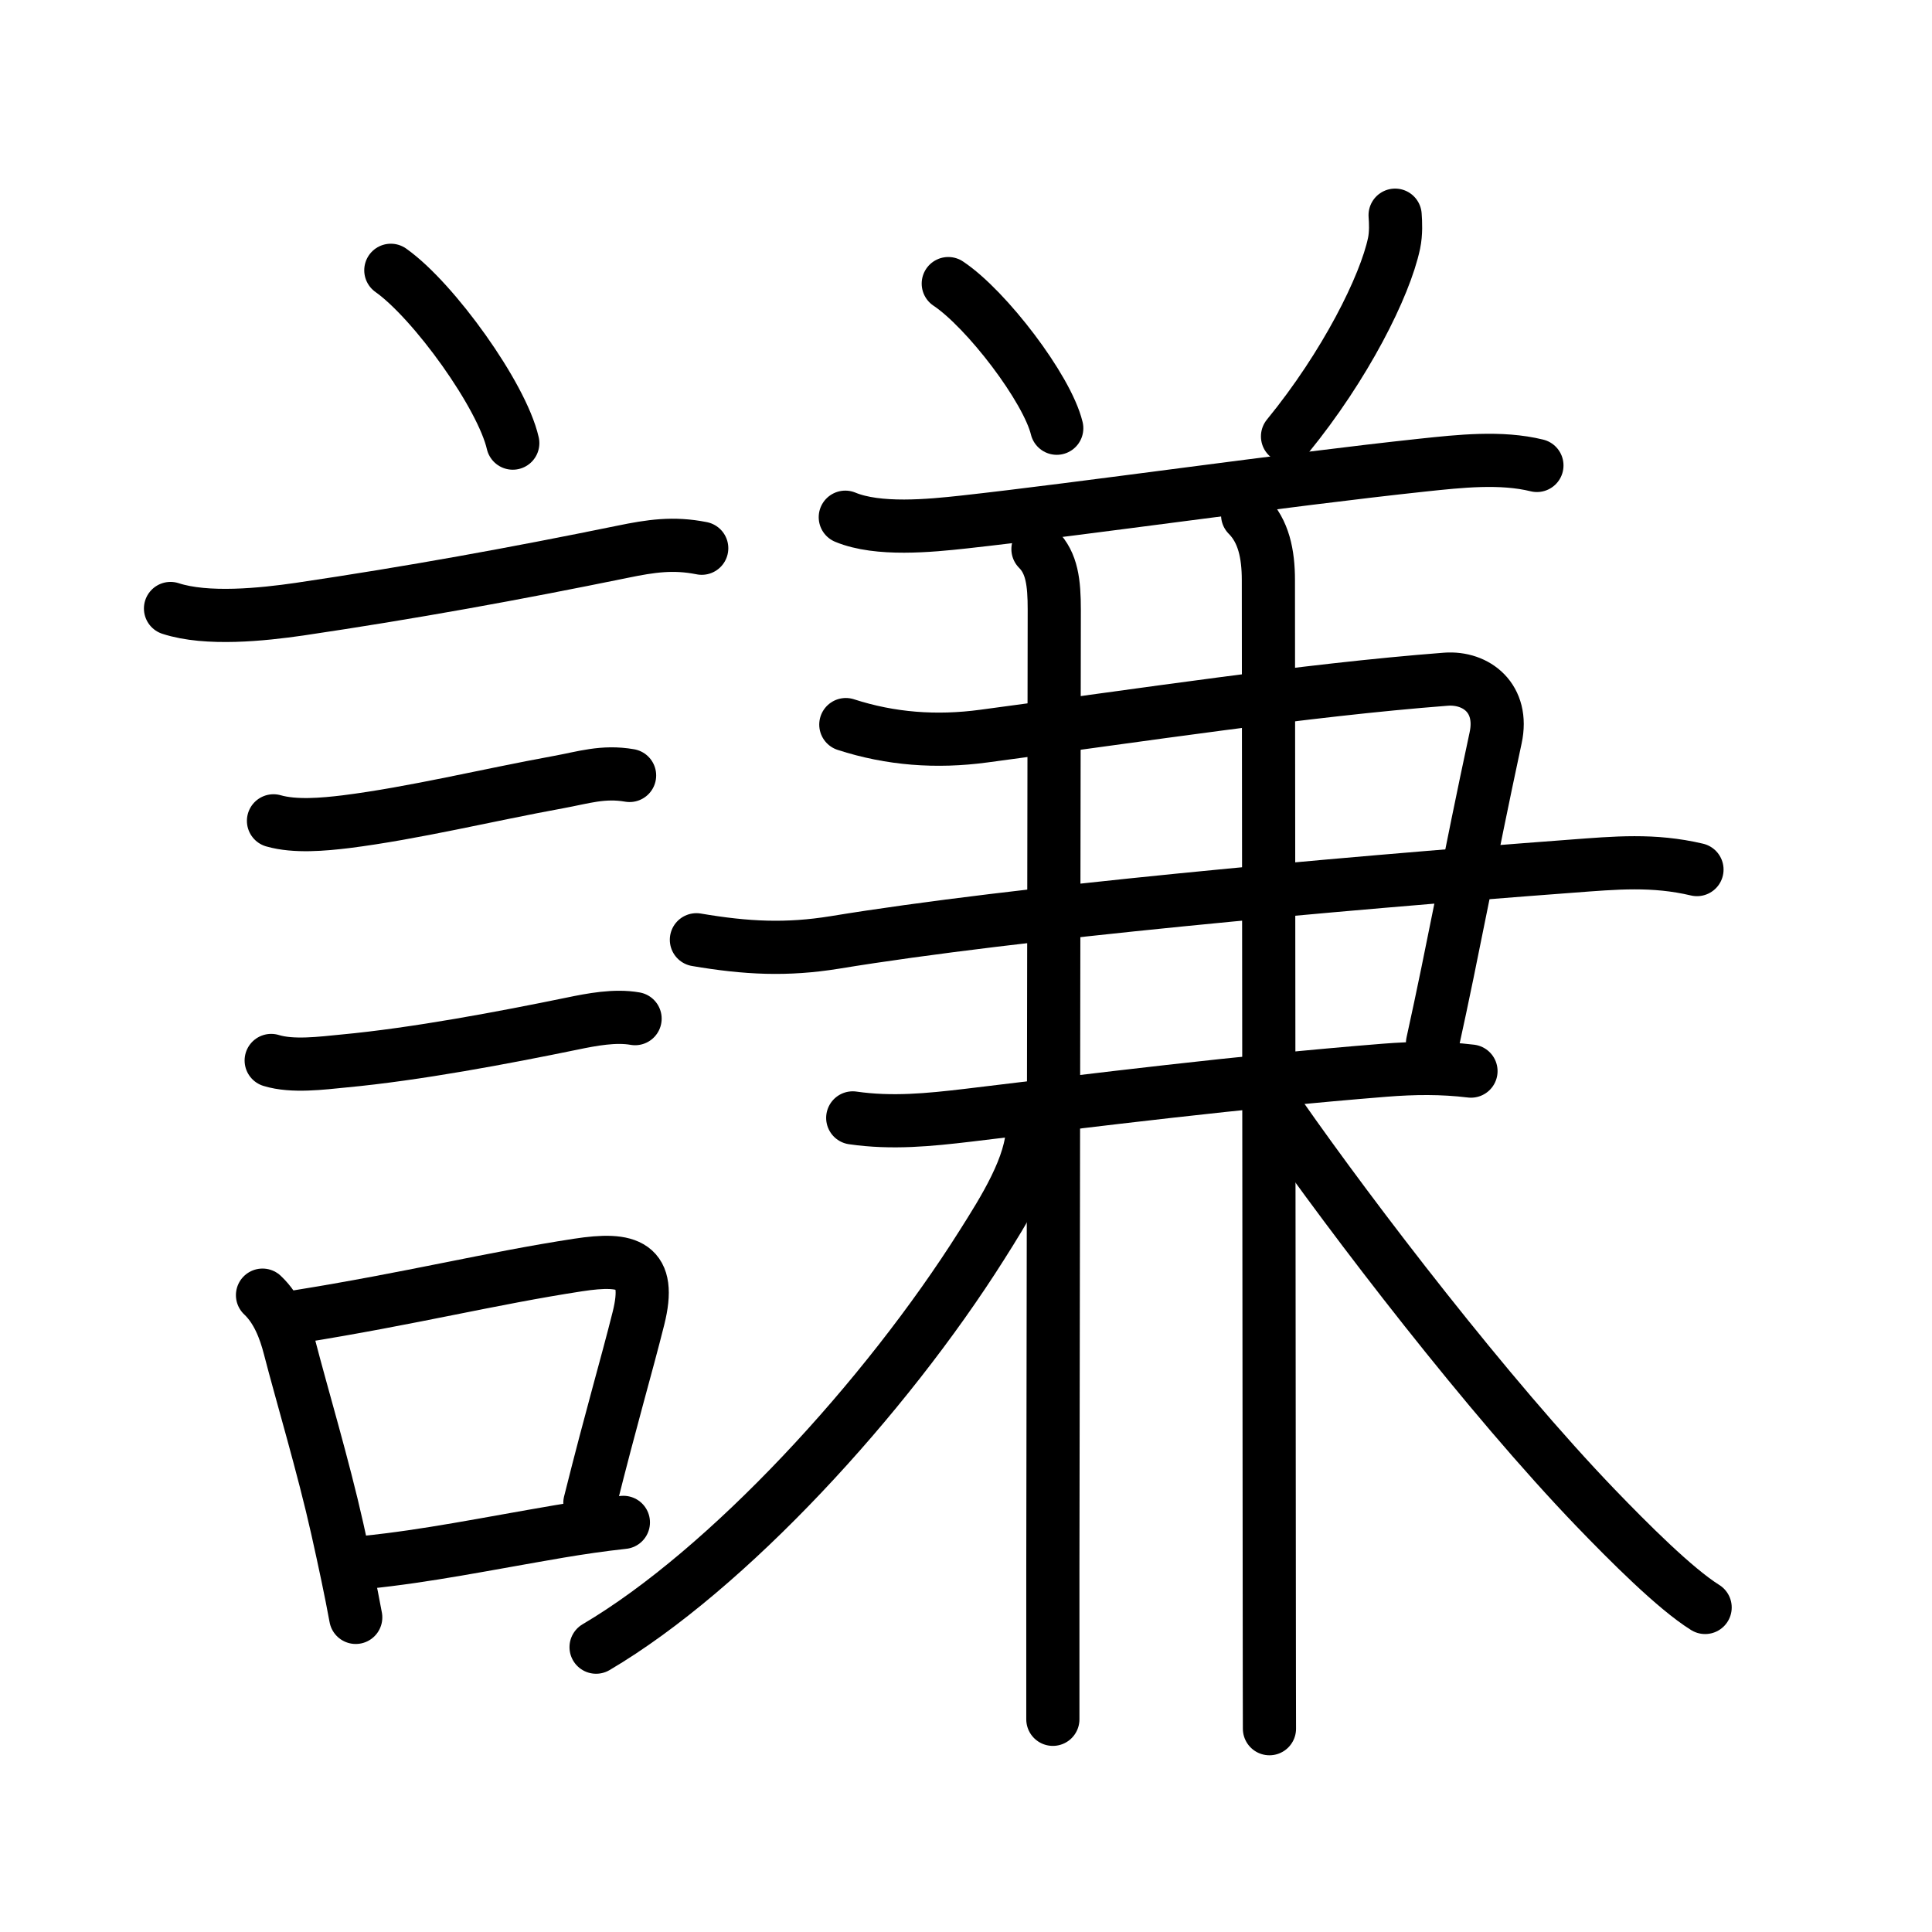 <svg xmlns="http://www.w3.org/2000/svg" width="109" height="109" viewBox="0 0 109 109"><g xmlns:kvg="http://kanjivg.tagaini.net" id="kvg:StrokePaths_08b19" style="fill:none;stroke:#000000;stroke-width:3;stroke-linecap:round;stroke-linejoin:round;"><g id="kvg:08b19" kvg:element="&#35609;"><g id="kvg:08b19-g1" kvg:element="&#35328;" kvg:position="left" kvg:radical="general"><path id="kvg:08b19-s1" kvg:type="&#12756;" d="M22.05,15.25c2.43,1.72,6.27,7.07,6.88,9.75"/><path id="kvg:08b19-s2" kvg:type="&#12752;" d="M9.62,34.33c2.05,0.67,5.2,0.34,7.27,0.04c6.35-0.94,12.11-1.99,18.23-3.24c1.6-0.33,2.87-0.52,4.47-0.2"/><path id="kvg:08b19-s3" kvg:type="&#12752;" d="M15.43,46.31c1.22,0.35,2.83,0.2,4.08,0.05c3.82-0.48,8.07-1.52,11.97-2.23c1.43-0.26,2.54-0.64,4.04-0.38"/><path id="kvg:08b19-s4" kvg:type="&#12752;" d="M15.3,59.83c1.2,0.37,2.86,0.15,4.09,0.03c4.08-0.38,9.05-1.32,12.89-2.11c1.11-0.23,2.42-0.48,3.55-0.28"/><g id="kvg:08b19-g2" kvg:element="&#21475;"><path id="kvg:08b19-s5" kvg:type="&#12753;" d="M14.81,73.07c0.84,0.79,1.27,1.94,1.53,2.95c0.69,2.67,1.9,6.7,2.69,10.23c0.4,1.79,0.77,3.52,1.04,5"/><path id="kvg:08b19-s6" kvg:type="&#12757;b" d="M16.75,74.29c6.49-1.04,10.91-2.16,15.86-2.92c2.86-0.44,4.17-0.03,3.41,3.01c-0.71,2.83-1.48,5.38-2.74,10.41"/><path id="kvg:08b19-s7" kvg:type="&#12752;b" d="M20.58,88.15c3.55-0.36,6.75-1.03,10.97-1.75c1.13-0.19,2.33-0.37,3.62-0.51"/></g></g><g id="kvg:08b19-g3" kvg:element="&#20860;" kvg:position="right" kvg:phon="&#20860;"><g id="kvg:08b19-g4" kvg:element="&#20843;" kvg:variant="true" kvg:position="top"><g id="kvg:08b19-g5" kvg:position="left"><path id="kvg:08b19-s8" kvg:type="&#12756;" d="M53.5,16c2.16,1.44,5.58,5.92,6.12,8.16"/></g><g id="kvg:08b19-g6" kvg:position="right"><path id="kvg:08b19-s9" kvg:type="&#12754;" d="M78.71,12.14c0.03,0.4,0.06,1.02-0.06,1.59c-0.51,2.41-2.74,6.89-6.01,10.89"/></g></g><g id="kvg:08b19-g7" kvg:position="bottom"><path id="kvg:08b19-s10" kvg:type="&#12752;" d="M47.69,29.18c1.85,0.77,4.78,0.48,6.7,0.27c6.62-0.73,18.11-2.38,25.88-3.21c2.08-0.22,4.41-0.48,6.44,0.02"/><g id="kvg:08b19-g8" kvg:element="&#11925;" kvg:variant="true" kvg:original="&#24401;"><path id="kvg:08b19-s11" kvg:type="&#12757;c" d="M47.72,40.88c2.53,0.82,5.11,1.01,7.78,0.65c8.95-1.19,18.05-2.59,26.07-3.21c1.73-0.13,3.29,1.09,2.81,3.31C82.88,48.62,82,53.5,80.82,58.85"/><path id="kvg:08b19-s12" kvg:type="&#12752;" d="M39.29,53.02c2.83,0.48,5.09,0.59,7.81,0.15c10.15-1.67,28.03-3.29,41.54-4.3c2.53-0.19,4.63-0.39,7.1,0.19"/><path id="kvg:08b19-s13" kvg:type="&#12752;" d="M48.11,63.07c2.21,0.32,4.31,0.11,6.51-0.15c7.31-0.88,15.17-1.87,23.51-2.54c1.64-0.13,3.22-0.15,4.86,0.05"/></g><g id="kvg:08b19-g9" kvg:element="&#20008;"><path id="kvg:08b19-s14" kvg:type="&#12753;" d="M58.56,30.98c0.79,0.79,0.92,1.89,0.92,3.42c0,4.62-0.06,34.66-0.08,54.22c0,3.11,0,5.95,0,8.38"/></g><g id="kvg:08b19-g10" kvg:element="&#20008;"><path id="kvg:08b19-s15" kvg:type="&#12753;" d="M70.39,29.06c0.9,0.9,1.17,2.19,1.17,3.67c0,3.01,0.04,40.36,0.05,57.02c0,4.2,0.01,7.09,0.01,7.78"/></g><path id="kvg:08b19-s16" kvg:type="&#12754;" d="M58.25,63.62c0,2.12-1.62,4.67-2.86,6.63c-5.42,8.59-14.34,18.31-21.76,22.68"/><path id="kvg:08b19-s17" kvg:type="&#12751;" d="M72.2,62.9c4.18,5.98,11.77,15.88,17.83,22.18c1.85,1.92,4.47,4.55,6.17,5.61"/></g></g></g></g></svg>